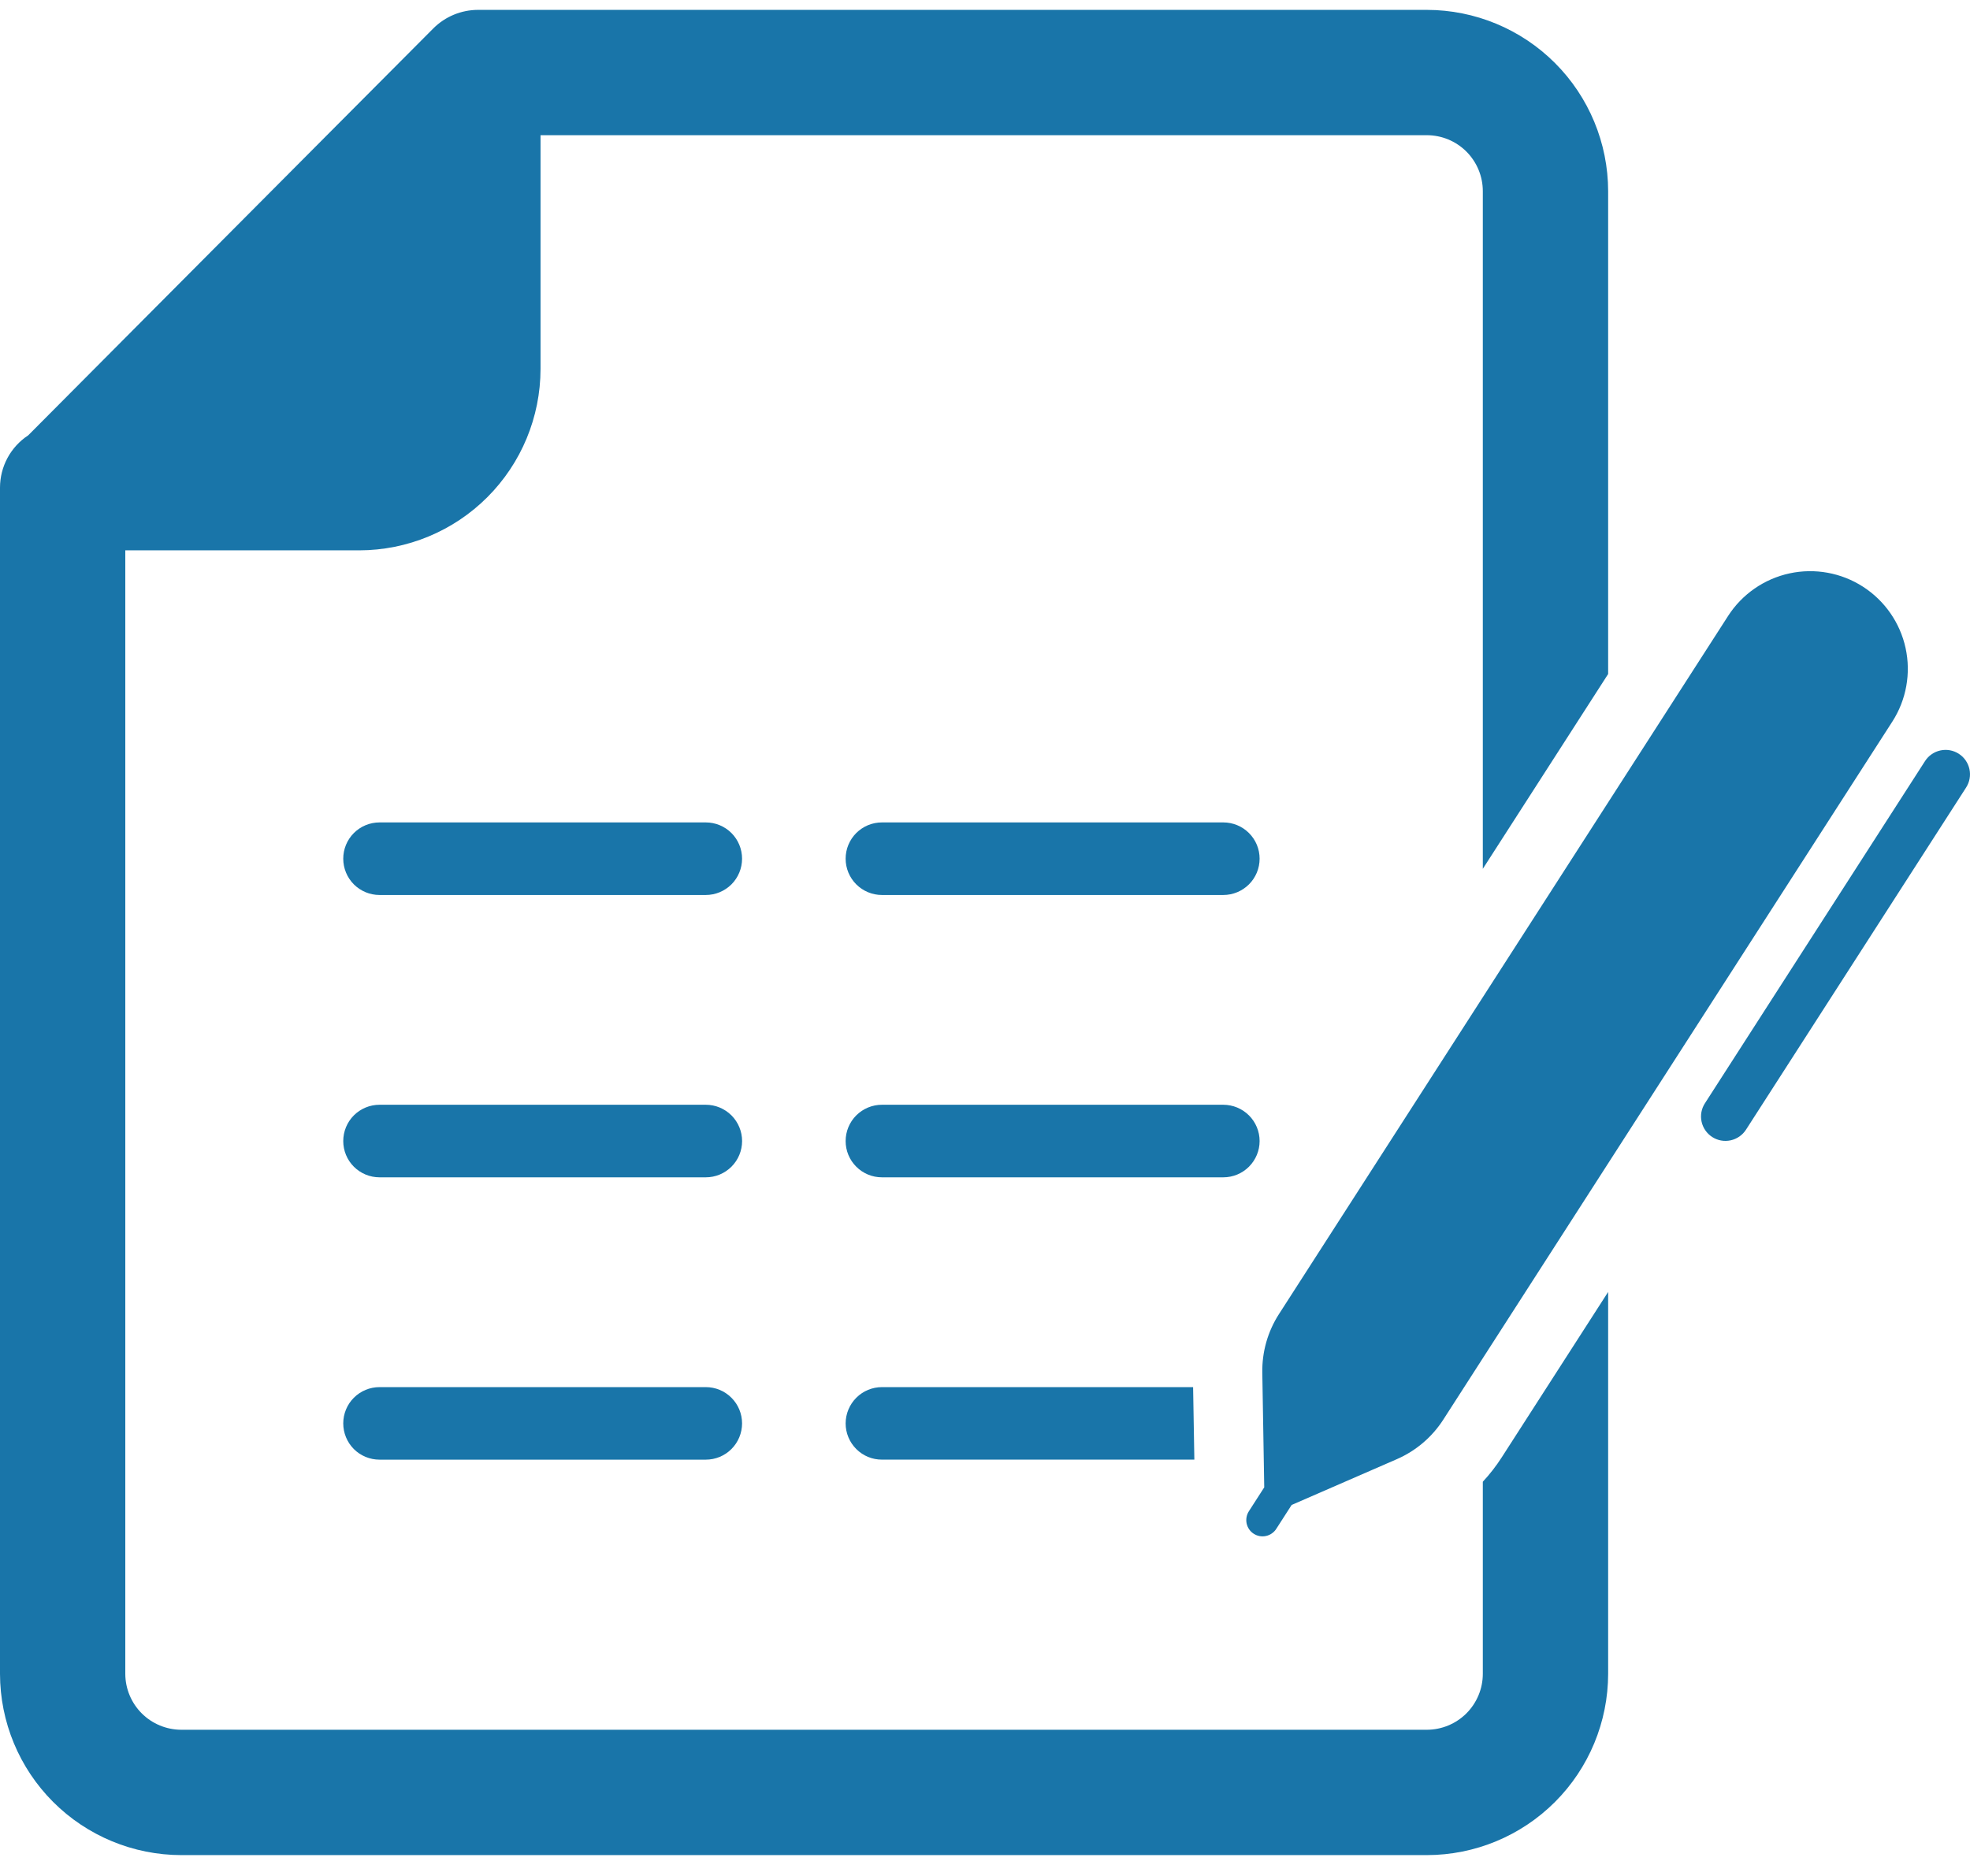 <svg width="63" height="60" viewBox="0 0 63 60" fill="none" xmlns="http://www.w3.org/2000/svg">
<path fill-rule="evenodd" clip-rule="evenodd" d="M47.42 53.535V47.391C47.645 47.149 47.847 46.888 48.026 46.61L51.428 41.321V53.535C51.426 55.072 50.815 56.546 49.728 57.633C48.641 58.72 47.167 59.332 45.629 59.333H5.798C4.261 59.331 2.787 58.72 1.7 57.633C0.613 56.546 0.002 55.072 3.76264e-07 53.535V15.599C-0 15.267 0.082 14.94 0.239 14.647C0.397 14.355 0.624 14.106 0.902 13.924L4.007 10.803L10.457 4.323L13.862 0.904C14.239 0.529 14.75 0.318 15.282 0.316H45.629C47.167 0.317 48.641 0.929 49.728 2.016C50.815 3.103 51.426 4.577 51.428 6.115V21.557L47.42 27.788V6.115C47.42 5.64 47.231 5.184 46.895 4.848C46.56 4.513 46.104 4.324 45.629 4.324H17.286V11.804C17.284 13.341 16.672 14.815 15.585 15.902C14.498 16.989 13.025 17.6 11.488 17.602H4.007V53.535C4.008 54.01 4.197 54.464 4.533 54.8C4.869 55.135 5.324 55.323 5.798 55.324H45.629C46.104 55.323 46.559 55.135 46.895 54.8C47.23 54.464 47.42 54.01 47.42 53.535ZM22.571 26.304H12.137C11.829 26.304 11.534 26.426 11.316 26.644C11.099 26.861 10.977 27.156 10.977 27.464C10.977 27.772 11.099 28.067 11.316 28.285C11.534 28.502 11.829 28.625 12.137 28.625H22.571C22.879 28.625 23.174 28.502 23.392 28.285C23.609 28.067 23.731 27.772 23.731 27.464C23.731 27.156 23.609 26.861 23.392 26.644C23.174 26.426 22.879 26.304 22.571 26.304ZM39.121 28.625C39.429 28.625 39.724 28.502 39.942 28.285C40.16 28.067 40.282 27.772 40.282 27.464C40.282 27.156 40.16 26.861 39.942 26.644C39.724 26.426 39.429 26.304 39.121 26.304H28.203C28.051 26.304 27.9 26.334 27.759 26.392C27.619 26.45 27.491 26.536 27.383 26.643C27.275 26.751 27.19 26.879 27.131 27.02C27.073 27.161 27.043 27.312 27.043 27.464C27.043 27.616 27.073 27.767 27.131 27.908C27.19 28.049 27.275 28.177 27.383 28.285C27.491 28.392 27.618 28.478 27.759 28.536C27.9 28.595 28.051 28.625 28.203 28.625H39.121ZM12.137 44.365H22.571C22.879 44.365 23.174 44.487 23.391 44.705C23.609 44.922 23.731 45.217 23.731 45.525C23.731 45.833 23.609 46.128 23.391 46.346C23.174 46.563 22.879 46.685 22.571 46.685H12.137C11.829 46.685 11.534 46.563 11.316 46.346C11.099 46.128 10.977 45.833 10.977 45.525C10.977 45.217 11.099 44.922 11.316 44.705C11.534 44.487 11.829 44.365 12.137 44.365ZM27.043 45.526C27.043 45.678 27.073 45.829 27.132 45.97C27.19 46.11 27.276 46.238 27.384 46.346C27.491 46.453 27.619 46.539 27.76 46.597C27.901 46.655 28.052 46.685 28.204 46.684H38.195L38.155 44.365H28.204C27.896 44.365 27.601 44.488 27.384 44.705C27.166 44.923 27.044 45.218 27.043 45.526ZM12.137 35.334H22.571C22.879 35.334 23.174 35.457 23.392 35.674C23.609 35.892 23.732 36.187 23.732 36.495C23.732 36.803 23.609 37.098 23.392 37.315C23.174 37.533 22.879 37.655 22.571 37.655H12.137C11.829 37.655 11.534 37.533 11.316 37.315C11.099 37.098 10.977 36.803 10.977 36.495C10.977 36.187 11.099 35.892 11.316 35.674C11.534 35.457 11.829 35.334 12.137 35.334ZM40.282 36.495C40.282 36.187 40.159 35.892 39.942 35.675C39.724 35.457 39.429 35.335 39.121 35.334H28.203C27.896 35.334 27.601 35.457 27.383 35.674C27.165 35.892 27.043 36.187 27.043 36.495C27.043 36.803 27.165 37.098 27.383 37.315C27.6 37.533 27.895 37.655 28.203 37.655H39.121C39.429 37.655 39.724 37.533 39.942 37.315C40.159 37.097 40.282 36.803 40.282 36.495ZM40.368 43.901L40.43 47.571L39.938 48.336C39.901 48.394 39.876 48.458 39.864 48.525C39.852 48.592 39.853 48.661 39.867 48.728C39.882 48.795 39.909 48.858 39.948 48.914C39.987 48.971 40.037 49.019 40.094 49.055C40.152 49.092 40.216 49.118 40.283 49.13C40.35 49.142 40.419 49.141 40.486 49.126C40.553 49.112 40.616 49.084 40.672 49.045C40.729 49.006 40.777 48.957 40.814 48.899L41.306 48.134L44.671 46.669C45.279 46.404 45.795 45.965 46.154 45.408L60.517 23.078C60.964 22.382 61.116 21.536 60.94 20.727C60.764 19.919 60.274 19.213 59.578 18.765C58.882 18.317 58.036 18.164 57.227 18.339C56.418 18.515 55.712 19.004 55.264 19.7L40.901 42.029C40.542 42.587 40.357 43.238 40.368 43.901ZM62.053 24.002C62.256 23.958 62.467 23.996 62.641 24.108C62.816 24.22 62.938 24.397 62.982 24.599C63.026 24.801 62.988 25.013 62.876 25.187L55.836 36.132C55.724 36.306 55.547 36.428 55.345 36.472C55.142 36.516 54.931 36.478 54.757 36.366C54.583 36.254 54.46 36.077 54.416 35.875C54.372 35.673 54.41 35.461 54.523 35.287L61.562 24.342C61.674 24.168 61.851 24.046 62.053 24.002Z" fill="#1975A9"/>
</svg>
